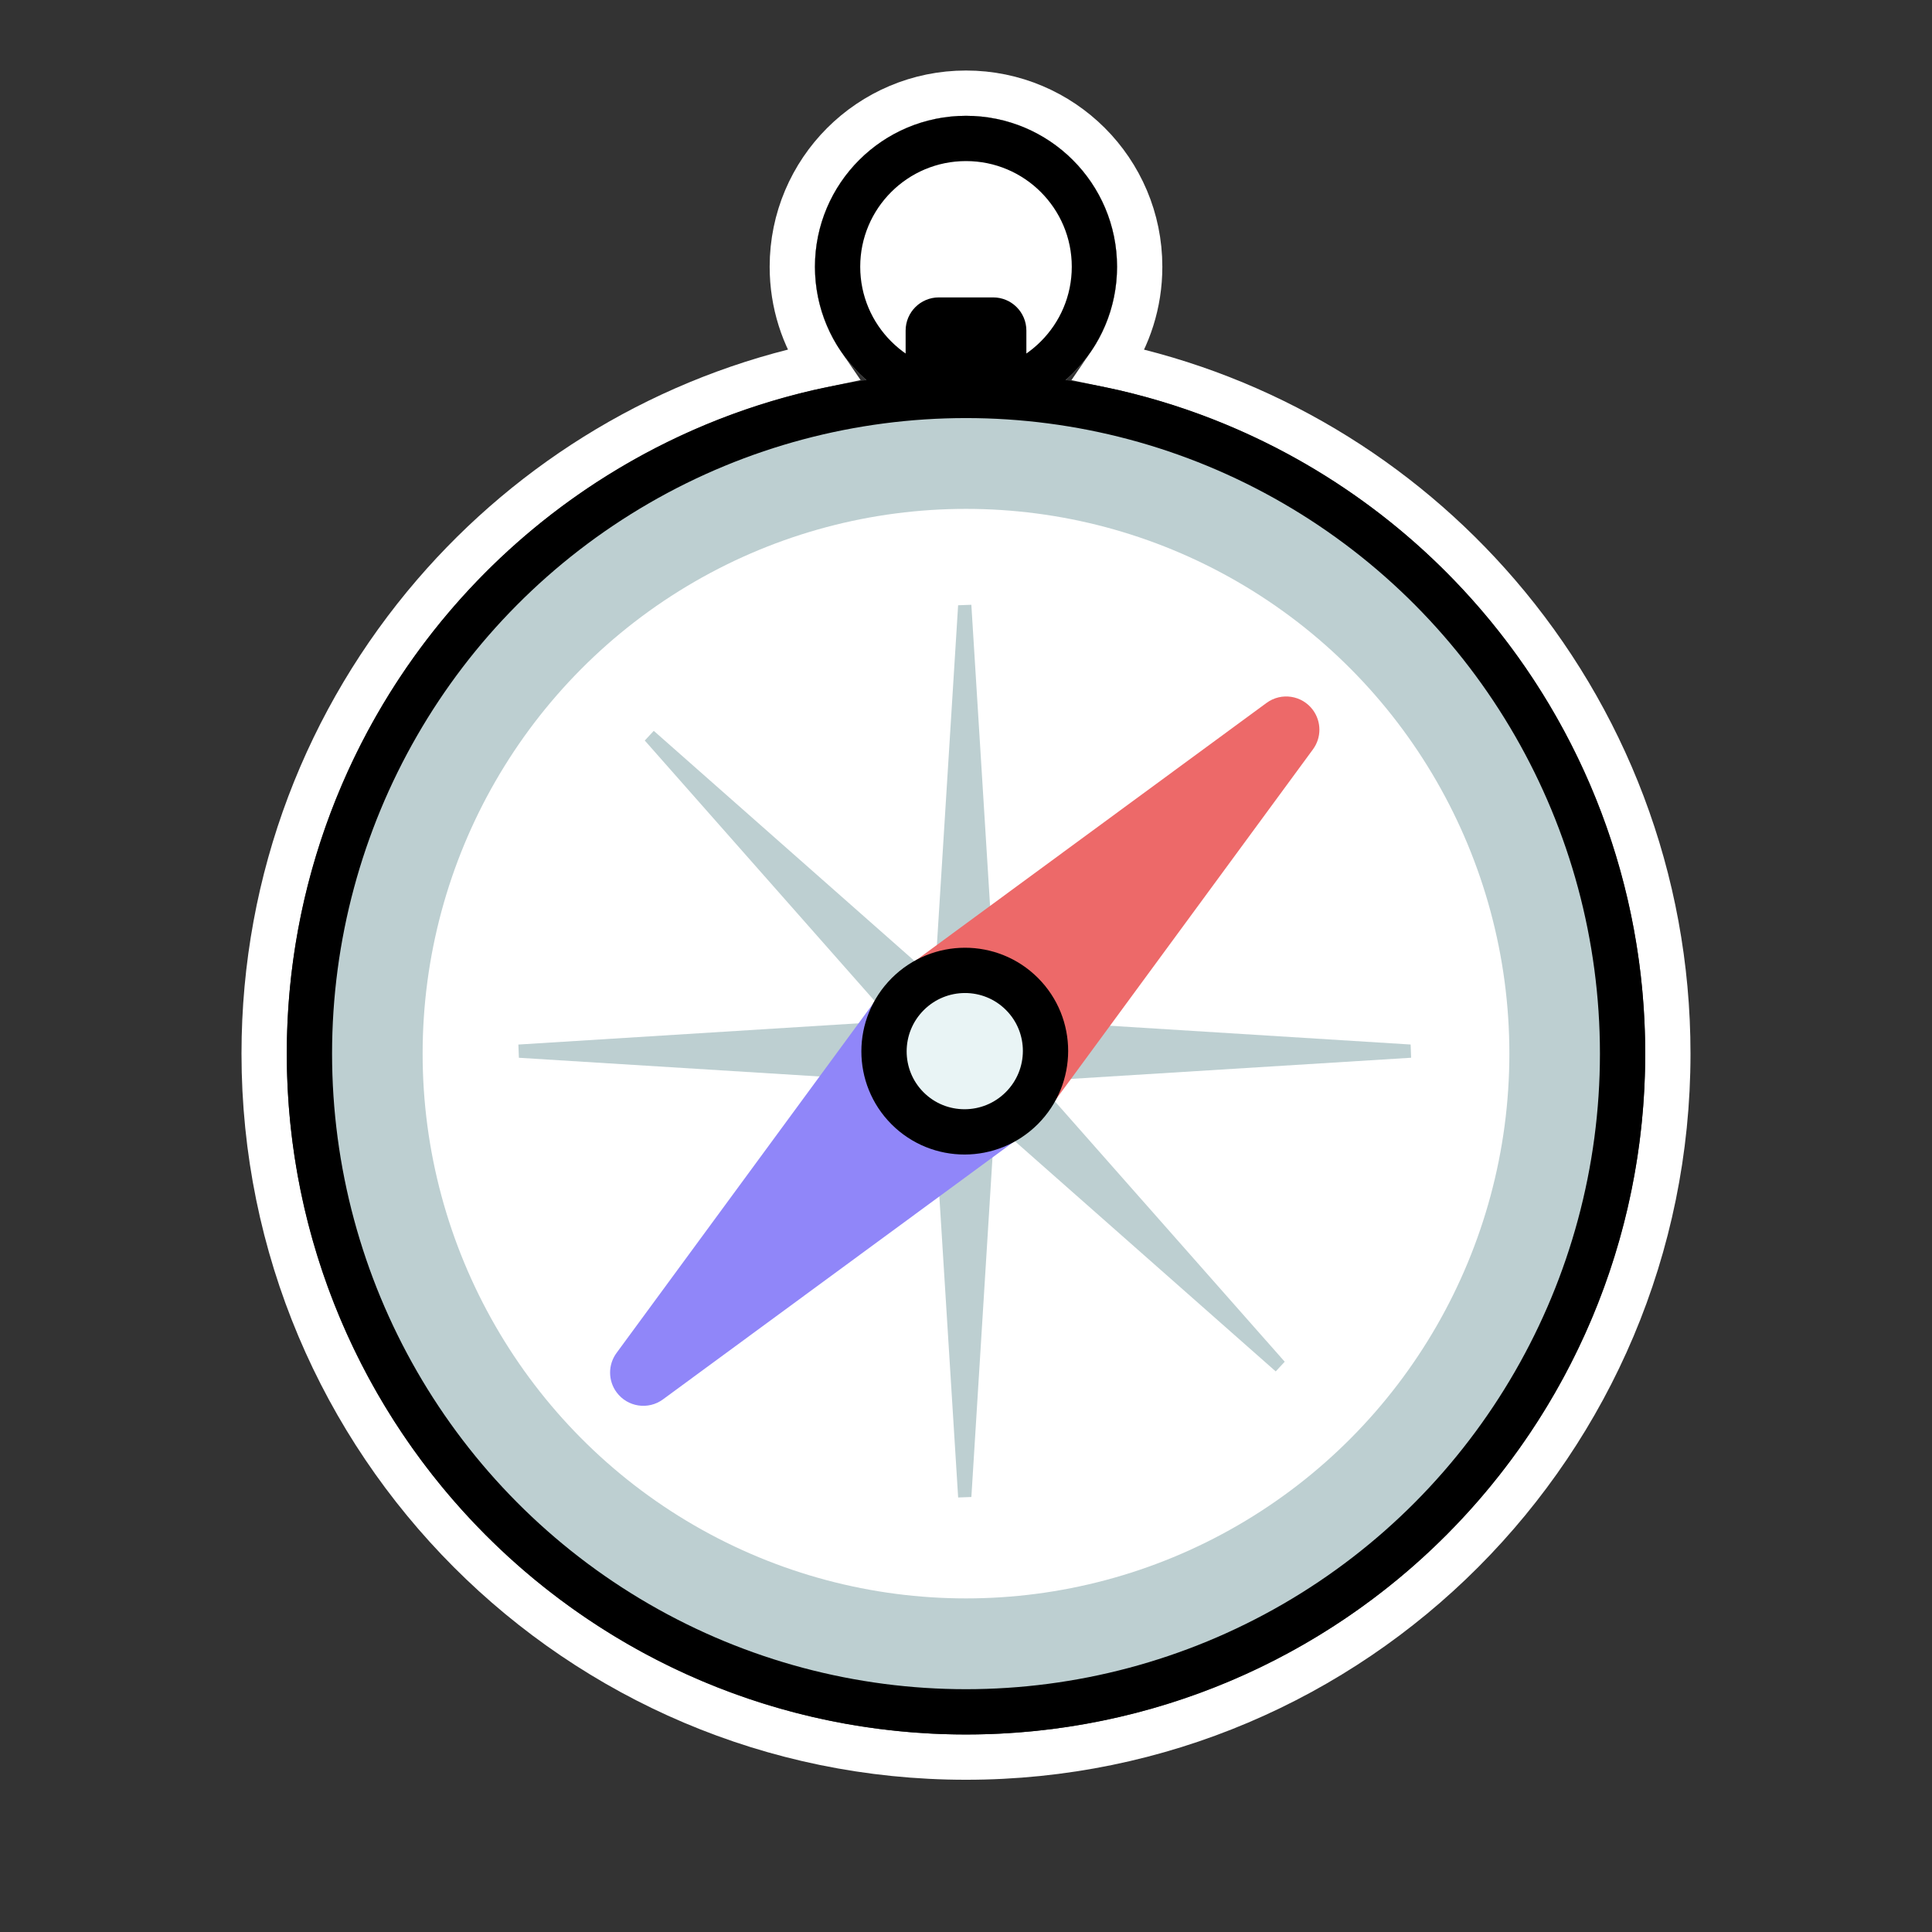<?xml version="1.0" encoding="UTF-8"?>
<svg width="64px" height="64px" viewBox="0 0 64 64" version="1.1" xmlns="http://www.w3.org/2000/svg" xmlns:xlink="http://www.w3.org/1999/xlink">
    <rect x="0" y="0" width="64" height="64" fill="#333333" stroke="none"/>
    <title>compass</title>
    <g id="compass" stroke="none" stroke-width="1" fill="none" fill-rule="evenodd">
        <rect id="矩形-" x="0" y="0" width="64" height="64"></rect>
        <g id="Group-" transform="translate(9, 3)" fill-rule="nonzero">
            <path d="M23,0.086 C21.411,0.086 19.973,0.73 18.931,1.77 C17.89,2.811 17.246,4.249 17.246,5.836 C17.246,7.042 17.617,8.161 18.252,9.085 C13.152,10.146 8.664,12.881 5.386,16.692 C1.874,20.774 -0.25,26.09 -0.25,31.903 C-0.25,38.338 2.352,44.163 6.559,48.38 C10.767,52.598 16.579,55.207 23,55.207 C29.421,55.207 35.233,52.598 39.441,48.38 C43.648,44.163 46.25,38.338 46.25,31.903 C46.25,26.09 44.126,20.774 40.614,16.692 C37.336,12.881 32.848,10.147 27.749,9.087 C28.383,8.162 28.754,7.042 28.754,5.836 C28.754,4.249 28.11,2.811 27.069,1.77 C26.027,0.73 24.589,0.086 23,0.086 Z" id="wb" stroke="#FFFFFF" stroke-width="1.5"></path>
            <path d="M23,10.836 C20.236,10.836 17.996,8.597 17.996,5.836 C17.996,3.075 20.236,0.836 23,0.836 C25.764,0.836 28.004,3.075 28.004,5.836 C28.004,8.597 25.764,10.836 23,10.836 Z" id="wb" fill="#FFFFFF"></path>
            <path d="M23,1.586 C21.825,1.586 20.761,2.062 19.992,2.831 C19.222,3.6 18.746,4.663 18.746,5.836 C18.746,7.01 19.222,8.072 19.992,8.841 C20.761,9.611 21.825,10.086 23,10.086 C24.175,10.086 25.239,9.611 26.008,8.841 C26.778,8.072 27.254,7.01 27.254,5.836 C27.254,4.663 26.778,3.6 26.008,2.831 C25.239,2.062 24.175,1.586 23,1.586 Z" id="Path" stroke="#000000" stroke-width="1.5"></path>
            <path d="M22.1,6.852 L23.9,6.852 C24.508,6.852 25,7.344 25,7.952 L25,11.852 L25,11.852 L21,11.852 L21,7.952 C21,7.344 21.492,6.852 22.1,6.852 Z" id="Mask" fill="#000000"></path>
            <ellipse id="Oval" stroke="#000000" stroke-width="1.5" fill="#BDCFD1" cx="23" cy="31.903" rx="21.75" ry="21.804"></ellipse>
            <ellipse id="Oval" fill="#FFFFFF" cx="23" cy="31.903" rx="18" ry="18.046"></ellipse>
            <g id="编组" transform="translate(4.032, 12.227)">
                <path d="M19.145,4.807 L19.916,17.201 L29.215,8.994 L29.536,9.292 L21.318,18.601 L33.697,19.374 L33.713,19.812 L21.318,20.583 L29.526,29.882 L29.228,30.203 L19.916,21.984 L19.146,34.363 L18.708,34.379 L17.934,21.985 L8.638,30.192 L8.317,29.894 L16.533,20.583 L4.157,19.813 L4.14,19.375 L16.533,18.601 L8.327,9.304 L8.625,8.983 L17.934,17.2 L18.707,4.823 L19.145,4.807 Z" id="Combined-Shape" fill="#BDCFD1"></path>
                <g id="Group" transform="translate(19.188, 19.444) rotate(-315) translate(-19.188, -19.444) translate(15.688, -3.556)">
                    <path d="M4.508,8.064 L6.841,23.29 L6.841,23.29 L5.11146681e-13,23.29 L2.333,8.064 C2.425,7.464 2.987,7.052 3.587,7.144 C4.062,7.217 4.435,7.589 4.508,8.064 Z" id="Mask" fill="#ED6969" transform="translate(3.421, 12.13) rotate(-360) translate(-3.421, -12.13) "></path>
                    <path d="M4.508,30.385 L6.841,45.611 L6.841,45.611 L7.40740802e-13,45.611 L2.333,30.385 C2.425,29.785 2.987,29.373 3.587,29.465 C4.062,29.537 4.435,29.91 4.508,30.385 Z" id="Mask" fill="#9086F9" transform="translate(3.421, 34.451) rotate(-540) translate(-3.421, -34.451) "></path>
                    <ellipse id="Oval" stroke="#000000" stroke-width="1.5" fill="#E9F4F5" transform="translate(3.421, 23.29) rotate(-360) translate(-3.421, -23.29) " cx="3.421" cy="23.29" rx="2.671" ry="2.679"></ellipse>
                </g>
            </g>
        </g>
    </g>
</svg>